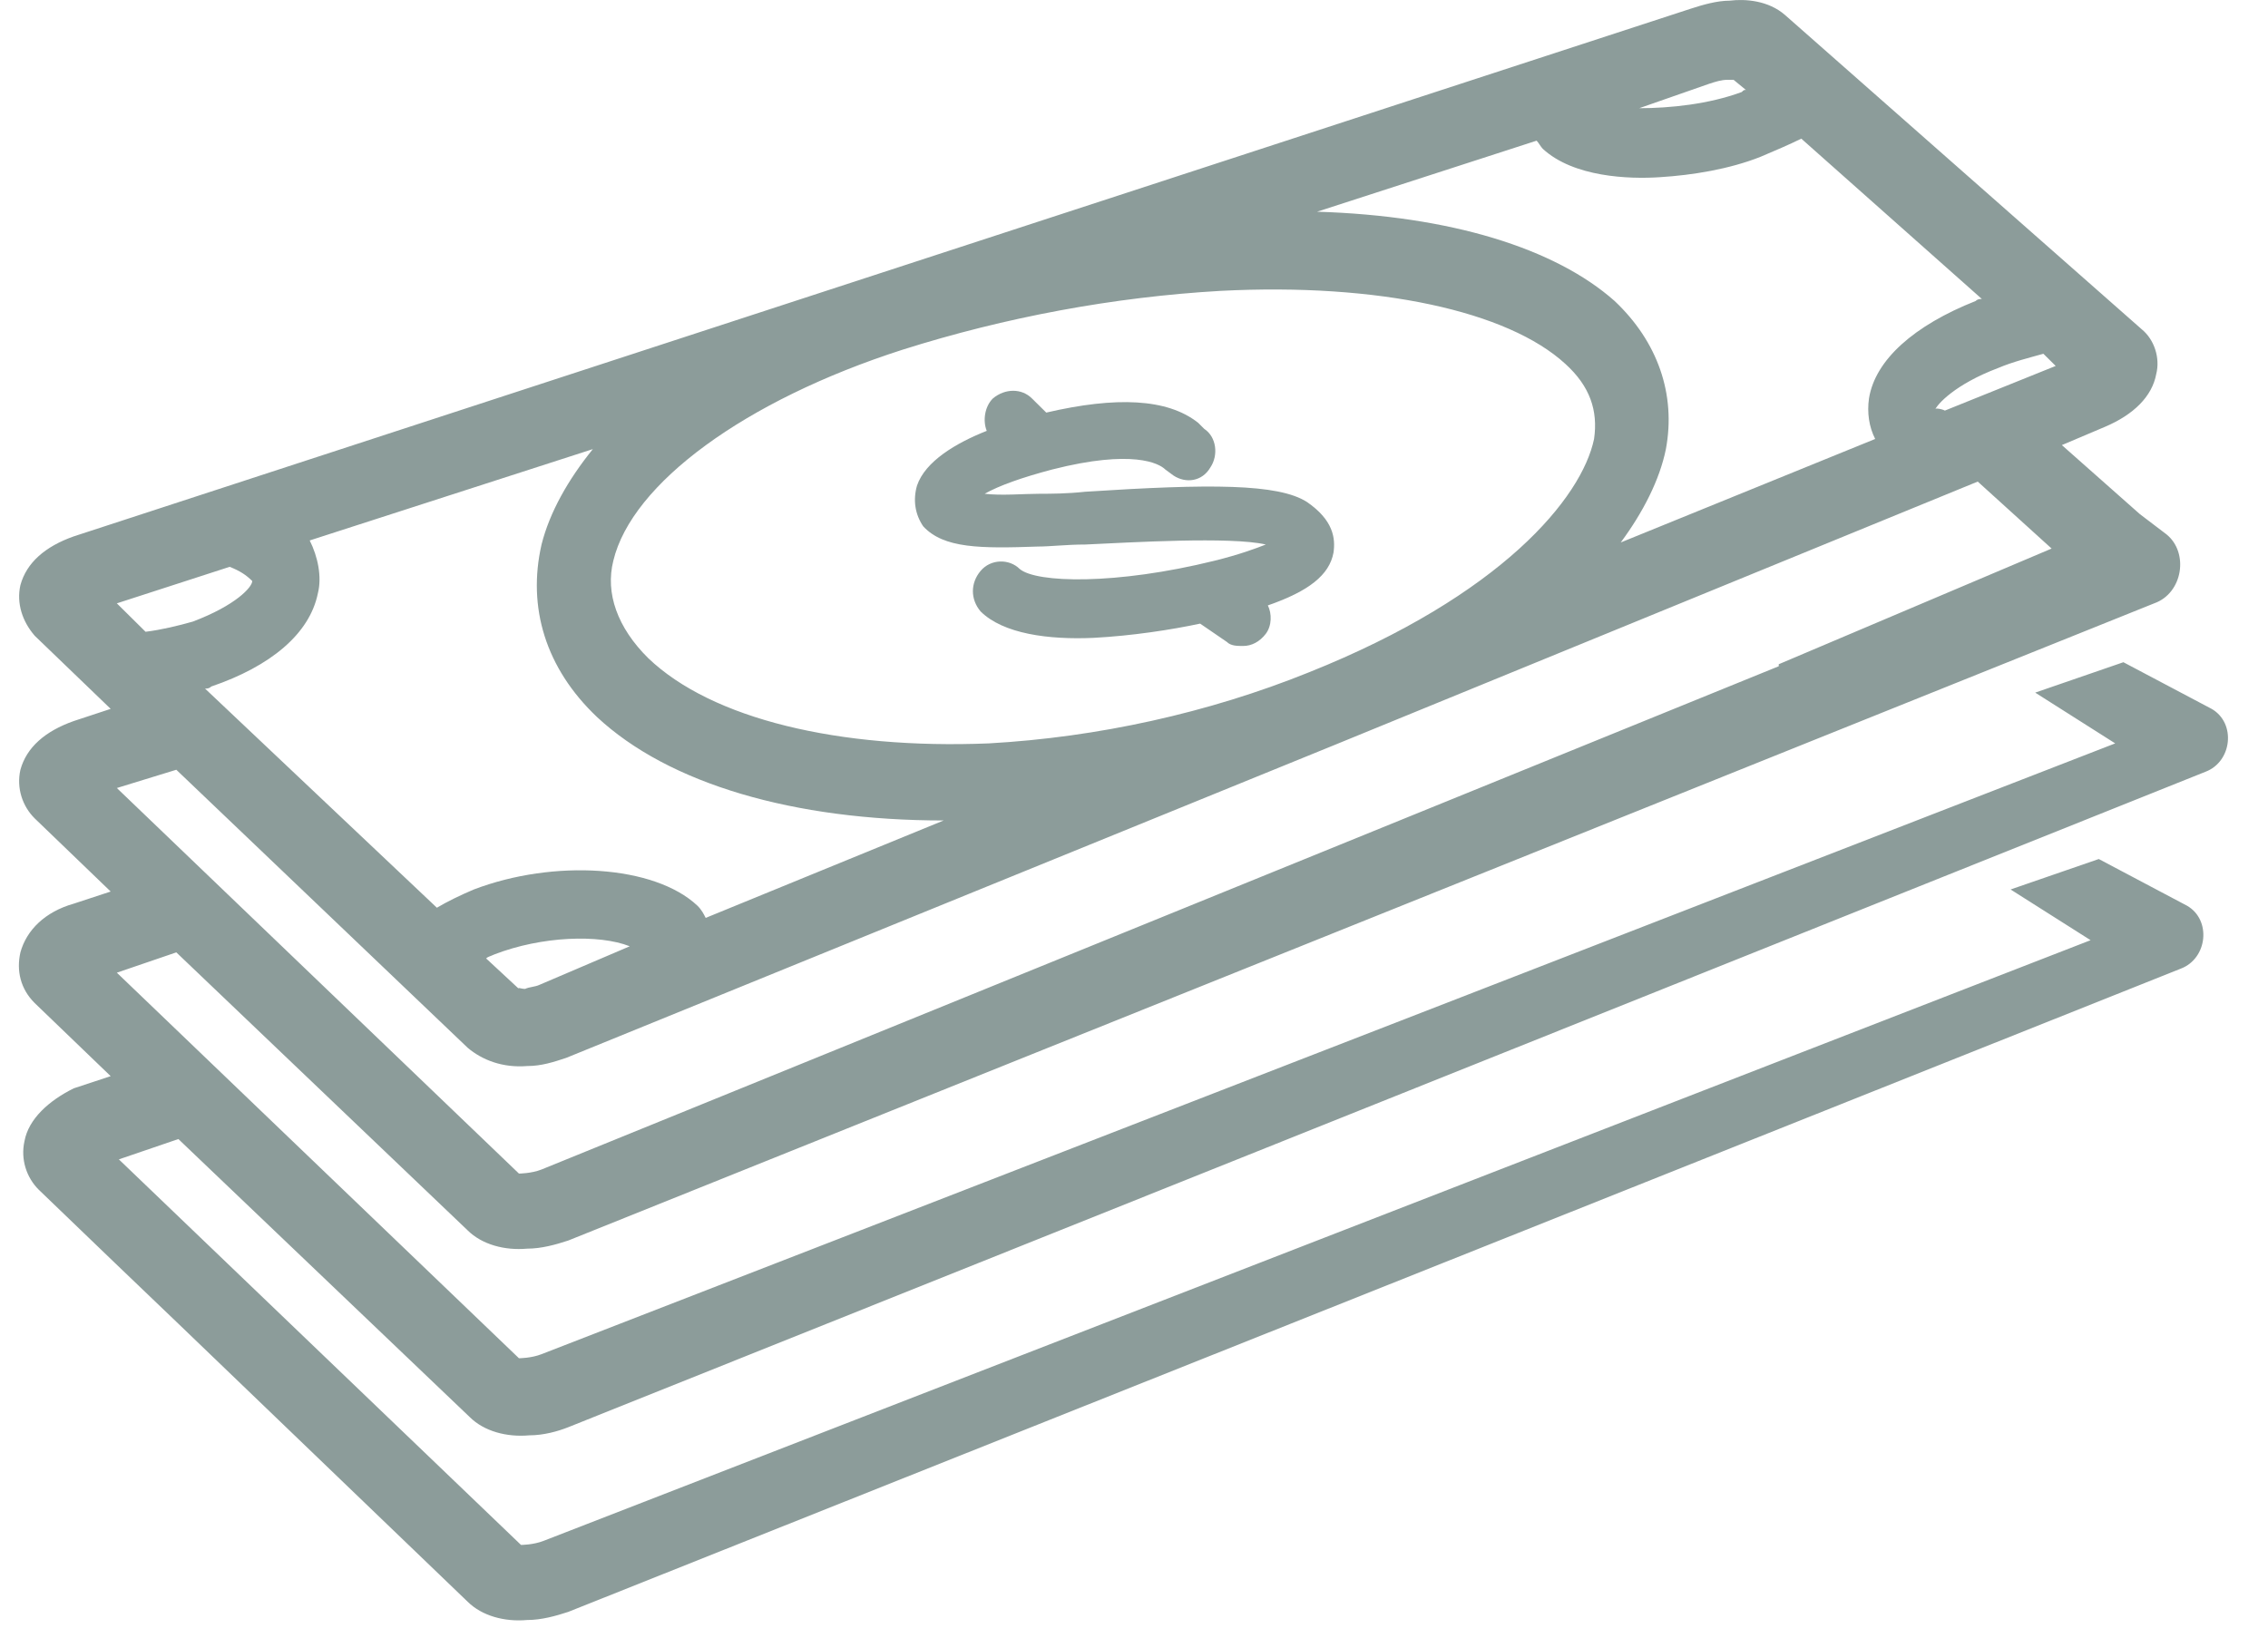 <svg width="54" height="39" viewBox="0 0 54 39" fill="none" xmlns="http://www.w3.org/2000/svg">
<path d="M0.583 27.176C0.486 27.611 0.632 28.046 0.925 28.336L2.733 30.075L4.247 31.525L11.135 38.146C11.477 38.484 12.014 38.629 12.552 38.581C12.894 38.581 13.236 38.484 13.529 38.388L51.925 23.068C52.56 22.826 52.658 21.908 52.072 21.57L49.971 20.458L47.871 21.183L49.776 22.391L12.943 36.696C12.698 36.793 12.405 36.793 12.405 36.793L2.83 27.611L4.247 27.127L11.184 33.748C11.526 34.087 12.063 34.231 12.601 34.183C12.943 34.183 13.284 34.087 13.529 33.99L52.511 18.38C53.147 18.139 53.244 17.22 52.658 16.882L50.557 15.771L48.457 16.495L50.362 17.704L12.894 32.25C12.649 32.347 12.356 32.347 12.356 32.347L2.782 23.165L4.198 22.681L11.135 29.302C11.477 29.64 12.014 29.785 12.552 29.737C12.894 29.737 13.236 29.64 13.529 29.544L51.29 14.369C51.974 14.127 52.121 13.161 51.583 12.726L50.948 12.243L49.092 10.6L50.118 10.165C50.802 9.875 51.241 9.44 51.339 8.908C51.437 8.521 51.29 8.086 50.997 7.845L42.497 0.354C42.106 0.016 41.569 -0.032 41.178 0.016C40.885 0.016 40.543 0.113 40.25 0.209L1.756 12.774C1.072 13.016 0.632 13.402 0.486 13.934C0.388 14.369 0.534 14.804 0.828 15.142L2.635 16.882L1.756 17.172C1.072 17.414 0.632 17.8 0.486 18.332C0.388 18.767 0.534 19.202 0.828 19.492L2.635 21.232L1.756 21.521C1.072 21.715 0.632 22.15 0.486 22.681C0.388 23.116 0.486 23.551 0.828 23.89L2.635 25.629L1.756 25.919C1.17 26.209 0.681 26.644 0.583 27.176ZM48.652 8.425L48.945 8.715L46.307 9.778C46.21 9.73 46.112 9.73 46.112 9.73C46.112 9.73 46.063 9.73 46.063 9.778C46.112 9.633 46.552 9.15 47.578 8.763C47.919 8.618 48.31 8.521 48.652 8.425ZM40.69 1.997C40.836 1.949 40.983 1.901 41.129 1.901C41.227 1.901 41.276 1.901 41.276 1.901L41.569 2.142C41.52 2.142 41.52 2.142 41.471 2.191C40.69 2.481 39.761 2.577 39.029 2.577L40.69 1.997ZM36.586 3.35C36.635 3.399 36.684 3.495 36.733 3.544C37.465 4.22 38.785 4.269 39.517 4.22C40.299 4.172 41.178 4.027 41.911 3.737C42.253 3.592 42.595 3.447 42.888 3.302L47.187 7.12C47.138 7.12 47.089 7.12 47.04 7.168C45.575 7.748 44.647 8.57 44.5 9.488C44.451 9.826 44.5 10.165 44.647 10.454L38.589 12.919C39.126 12.194 39.517 11.421 39.664 10.696C39.908 9.391 39.468 8.135 38.443 7.168C37.026 5.912 34.535 5.139 31.359 5.042L36.586 3.35ZM14.603 13.354C15.043 11.518 17.73 9.536 21.491 8.328C23.934 7.555 26.523 7.072 29.063 6.927C32.825 6.733 35.902 7.41 37.27 8.666C37.856 9.198 38.052 9.778 37.954 10.454C37.661 11.856 35.756 14.176 31.164 16.012C28.77 16.979 26.132 17.559 23.543 17.704C19.977 17.849 16.948 17.124 15.434 15.674C14.701 14.949 14.408 14.127 14.603 13.354ZM7.374 12.871L14.115 10.696C13.529 11.421 13.089 12.194 12.894 12.967C12.552 14.466 12.991 15.915 14.213 17.075C15.922 18.67 18.902 19.54 22.468 19.54L16.802 21.86C16.753 21.763 16.704 21.666 16.606 21.57C15.58 20.603 13.187 20.458 11.282 21.183C10.94 21.328 10.646 21.473 10.402 21.618L4.882 16.399C4.931 16.399 4.98 16.399 5.029 16.35C6.445 15.867 7.374 15.094 7.569 14.127C7.667 13.741 7.569 13.258 7.374 12.871ZM12.356 23.551L11.575 22.826C11.623 22.778 11.672 22.778 11.77 22.73C12.894 22.295 14.261 22.246 14.994 22.536L12.845 23.454C12.747 23.503 12.601 23.503 12.503 23.551C12.405 23.551 12.307 23.503 12.356 23.551ZM5.468 13.499C5.713 13.596 5.859 13.692 6.006 13.837C6.006 13.982 5.615 14.417 4.589 14.804C4.247 14.901 3.856 14.997 3.466 15.046L2.782 14.369L5.468 13.499ZM4.198 18.332L11.135 24.953C11.477 25.243 11.966 25.436 12.552 25.388C12.894 25.388 13.187 25.291 13.48 25.194L31.75 17.752L47.089 11.469L48.848 13.064L42.351 15.819V15.867L12.894 27.852C12.649 27.949 12.356 27.949 12.356 27.949L2.782 18.767L4.198 18.332Z" fill="#8C9C9A"/>
<path d="M24.715 13.016C25.009 13.016 25.399 12.968 25.839 12.968C26.914 12.919 29.307 12.774 30.138 12.968C29.894 13.064 29.503 13.209 28.917 13.354C26.572 13.934 24.667 13.886 24.276 13.548C24.032 13.306 23.592 13.306 23.348 13.596C23.103 13.886 23.103 14.273 23.348 14.562C23.885 15.094 24.96 15.239 26.034 15.191C26.963 15.142 27.891 14.997 28.575 14.852L29.21 15.287C29.307 15.384 29.454 15.384 29.601 15.384C29.796 15.384 29.991 15.287 30.138 15.094C30.284 14.901 30.284 14.611 30.187 14.418C31.164 14.079 31.652 13.693 31.75 13.161C31.799 12.823 31.75 12.388 31.115 11.953C30.431 11.518 28.819 11.518 25.839 11.711C25.399 11.759 25.009 11.759 24.764 11.759C24.373 11.759 23.836 11.808 23.445 11.759C23.787 11.566 24.325 11.373 25.057 11.18C26.963 10.696 27.598 11.035 27.744 11.18L27.94 11.325C28.233 11.518 28.623 11.47 28.819 11.131C29.014 10.841 28.965 10.406 28.672 10.213L28.526 10.068C27.793 9.488 26.572 9.44 24.911 9.826L24.569 9.488C24.325 9.246 23.934 9.246 23.641 9.488C23.445 9.681 23.396 10.02 23.494 10.261C22.761 10.551 22.029 10.986 21.833 11.566C21.736 11.905 21.784 12.243 21.98 12.533C22.468 13.064 23.348 13.064 24.715 13.016Z" fill="#8C9C9A"/>
</svg>
